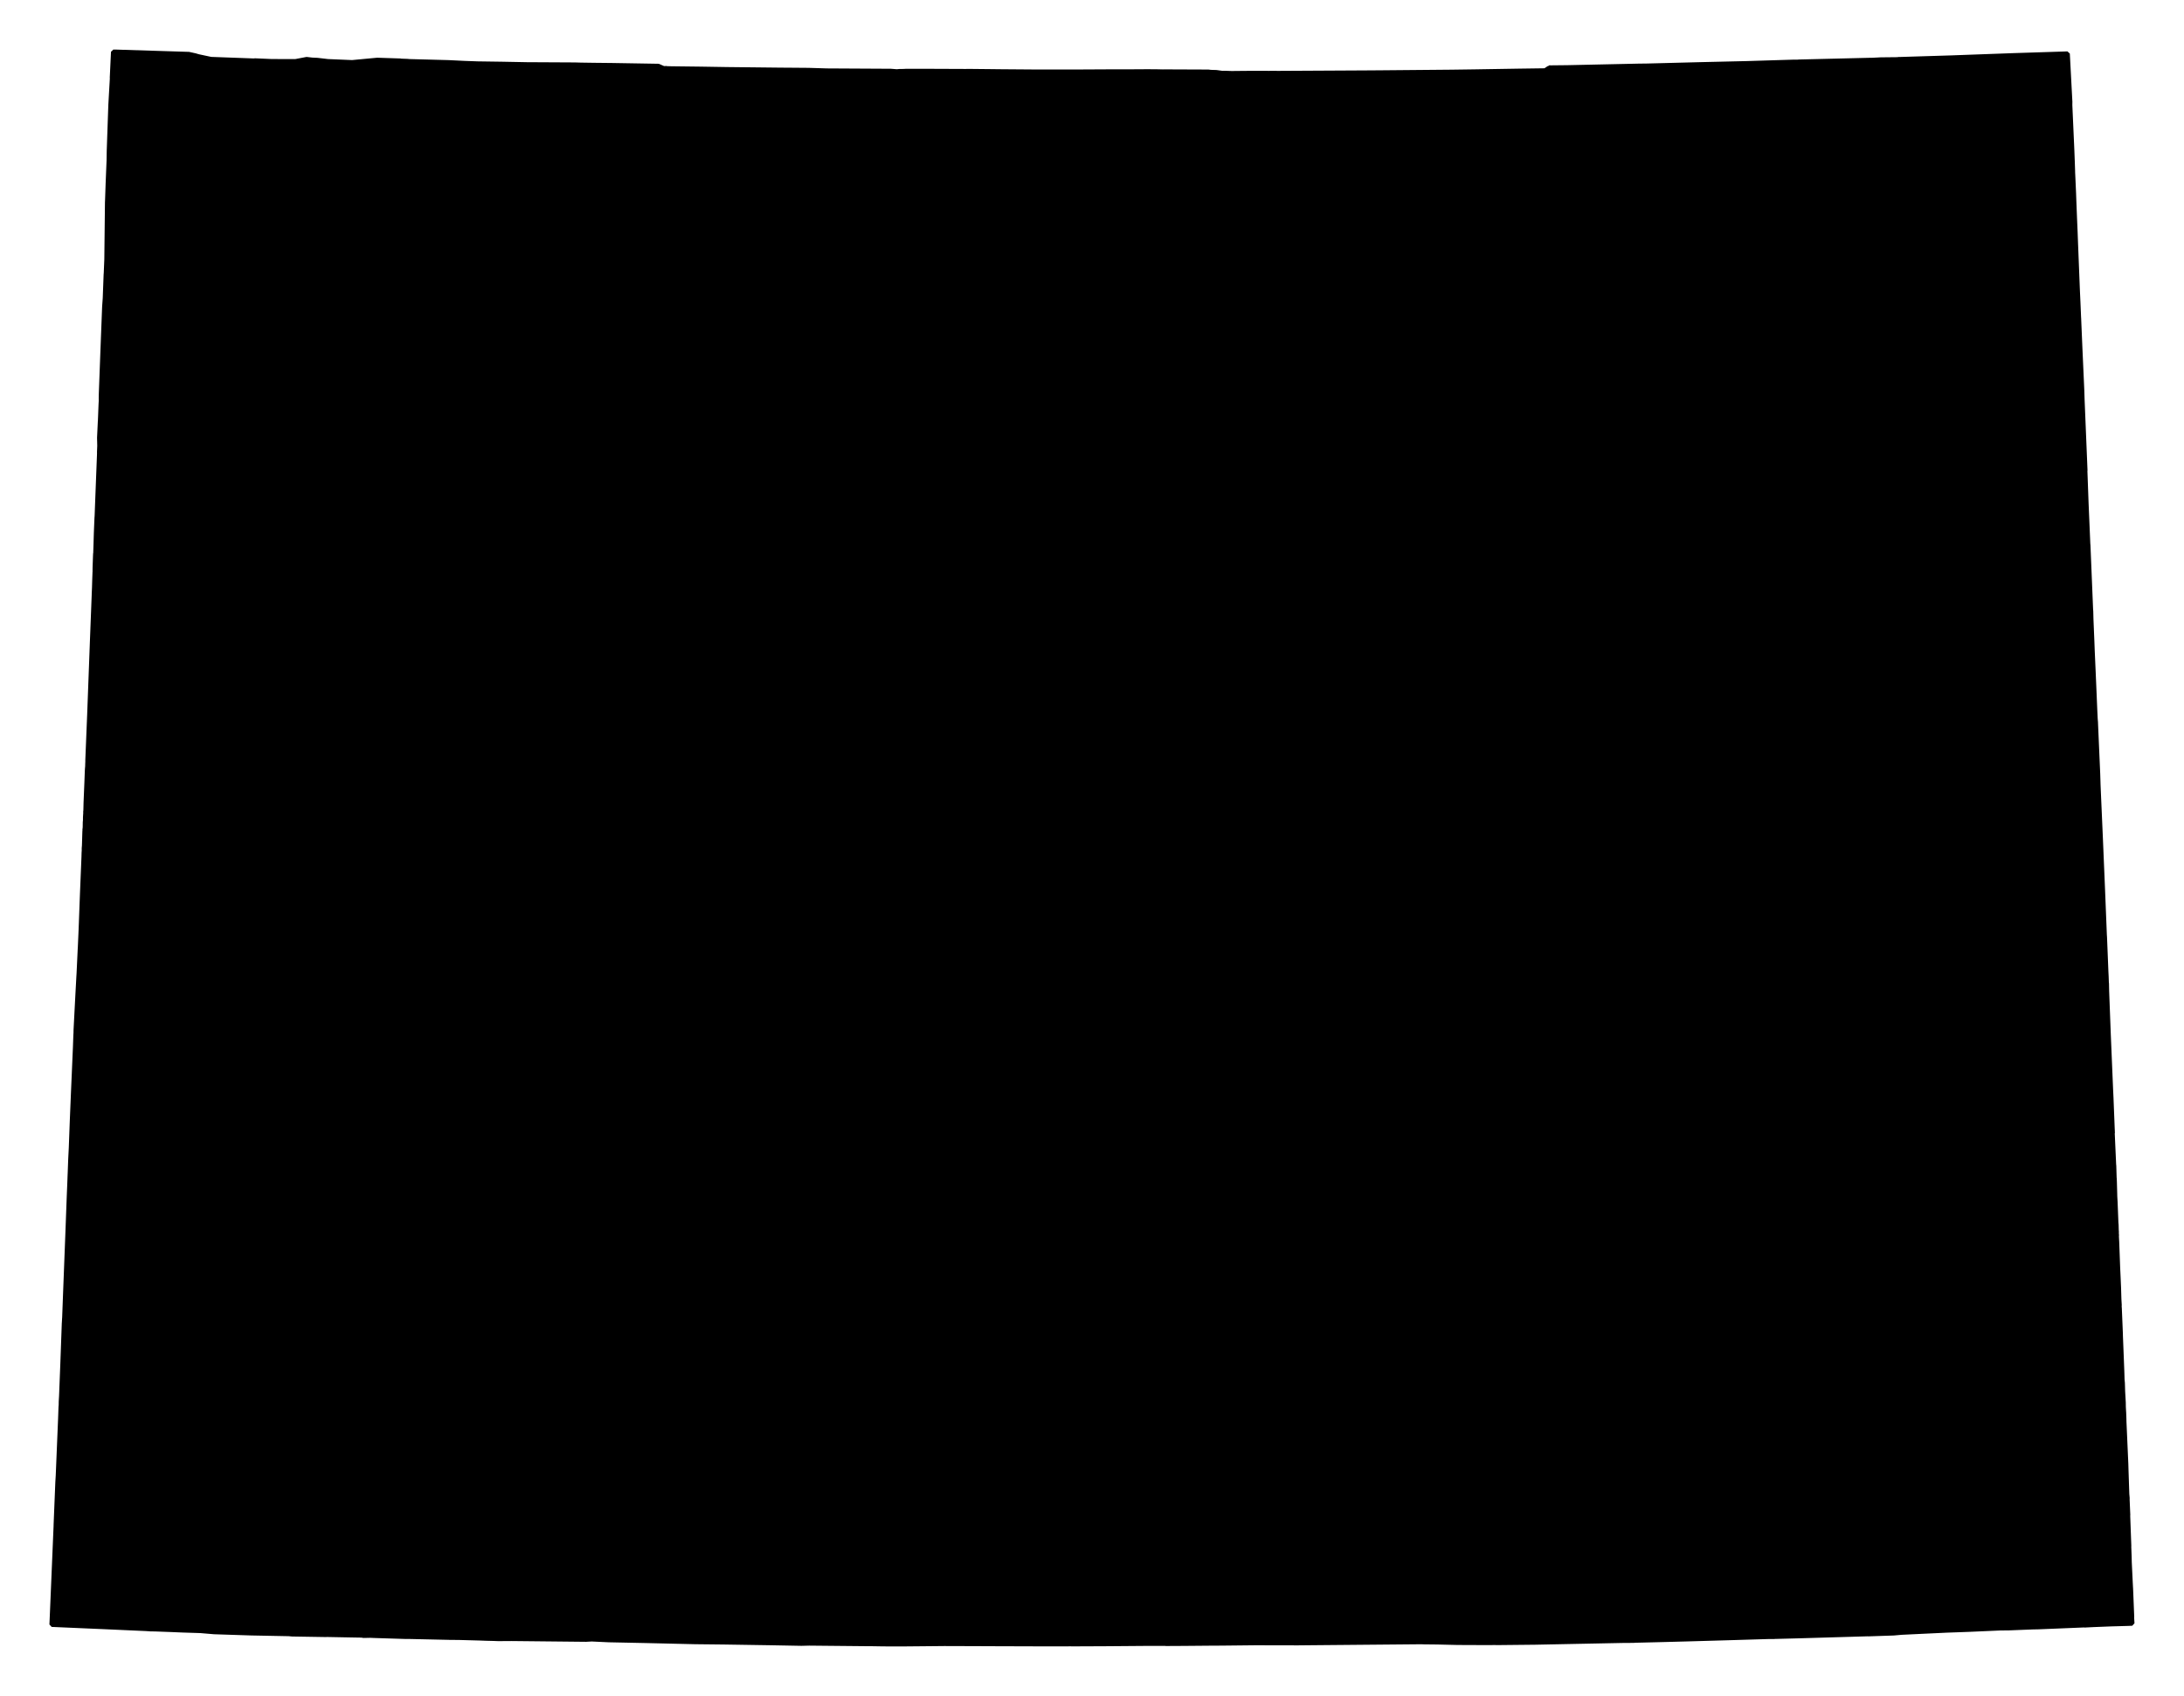 <?xml version="1.0" encoding="UTF-8" standalone="no"?>
<!-- Created with Inkscape (http://www.inkscape.org/) -->

<svg
   xmlns:dc="http://purl.org/dc/elements/1.1/"
   xmlns:cc="http://creativecommons.org/ns#"
   xmlns:rdf="http://www.w3.org/1999/02/22-rdf-syntax-ns#"
   xmlns:svg="http://www.w3.org/2000/svg"
   xmlns="http://www.w3.org/2000/svg"
   xmlns:sodipodi="http://sodipodi.sourceforge.net/DTD/sodipodi-0.dtd"
   xmlns:inkscape="http://www.inkscape.org/namespaces/inkscape"
   width="44.138mm"
   height="34.266mm"
   viewBox="0 0 156.395 121.413"
   id="svg12983"
   version="1.1"
   inkscape:version="0.91 r"
   sodipodi:docname="0.svg">
  <defs
     id="defs12985" />
  <sodipodi:namedview
     id="base"
     pagecolor="#ffffff"
     bordercolor="#666666"
     borderopacity="1.0"
     inkscape:pageopacity="0.0"
     inkscape:pageshadow="2"
     inkscape:zoom="6.5635142"
     inkscape:cx="87.052092"
     inkscape:cy="65.692587"
     inkscape:document-units="px"
     inkscape:current-layer="layer1"
     showgrid="false"
     fit-margin-top="1"
     fit-margin-left="1"
     fit-margin-right="1"
     fit-margin-bottom="1"
     inkscape:window-width="2560"
     inkscape:window-height="1388"
     inkscape:window-x="0"
     inkscape:window-y="0"
     inkscape:window-maximized="1" />
  <g
     inkscape:label="Layer 1"
     inkscape:groupmode="layer"
     id="layer1"
     transform="translate(-318.625,-534.423)">
    <path
       inkscape:connector-curvature="0"
       d="m 366.207,539.317 0.38,0.014 0.107,0.002 2.136,0.026 1.828,0.03 3.5,0.038 0.368,0.004 0.878,0.006 0.866,0.007 0.249,0.002 1.307,0.04 4.589,0.025 0.43,0.034 0.224,-0.02 0.13,0.002 0.236,-0.008 0.035,-0.004 1.375,-0.002 2.976,0.012 0.071,-0.005 1.708,0.017 0.605,0.007 2.621,0.02 2.833,10e-4 0.024,-10e-4 2.31,-0.012 1.801,-0.003 1.019,-0.006 0.498,0.004 0.142,5.1e-4 0.427,0.01 0.296,-0.002 2.976,0.012 0.168,0.021 0.404,0.012 0.42,0.058 0.189,-0.004 0.487,0.017 0.912,-0.009 0.296,-0.002 0.012,-10e-4 1.47,0.002 0.296,-0.002 0.177,-0.003 0.083,0.006 6.35,-0.034 1.031,-0.007 5.117,-0.045 1.61,-0.022 3.172,-0.052 1.93,-0.027 0.28,-0.19 0.01,-0.025 0.083,0.006 1.232,-0.013 5.052,-0.11 0.639,-0.008 3.844,-0.099 3.324,-0.077 0,0 2.305,-0.071 1.029,-0.031 0.261,10e-4 0.118,-0.01 0.024,-10e-4 5.062,-0.123 0.107,0.002 0.661,-0.034 1.232,-0.013 0.023,-0.014 0.095,0.002 3.771,-0.116 0.012,-10e-4 1.17,-0.043 3.226,-0.117 3.842,-0.123 0.183,3.445 -0.004,0.226 0.124,2.775 10e-4,0.012 0.023,0.531 0,0 0.027,0.709 10e-4,0.012 0.022,0.65 0.004,0.189 0.005,0.071 0.063,1.405 0.016,0.461 0.048,1.217 0.013,0.307 0.033,0.779 0.027,0.721 0.137,3.461 0.038,0.838 0.045,1.063 0.005,0.071 0.089,2.102 0.088,1.96 0.049,1.098 0.019,0.615 0.105,2.551 0.105,2.551 -0.007,0.048 0.085,2.328 0.124,2.905 0.01,0.094 0.189,4.594 0.001,0.012 0.01,0.106 0.015,0.591 0.065,1.559 0.027,0.709 0.061,1.381 0.046,1.063 0.077,1.83 0.029,0.602 0.019,0.212 0.007,0.201 0.153,3.507 0.026,0.839 0.166,3.79 0.154,3.661 0.13,3.248 0.01,0.129 0.101,2.504 0.016,0.307 0.016,0.449 0.01,0.094 0.011,0.544 0.001,0.024 0.118,3.107 0.164,3.909 0.028,0.59 0.088,2.221 0.005,0.082 0.008,0.225 -0.012,10e-4 0.101,2.243 0.01,0.094 0.025,0.828 0.01,0.106 0.009,0.248 0.023,0.816 0,0 0.004,0.189 0.023,0.401 0.059,1.488 0.014,0.153 0.01,0.379 0.004,0.035 0.005,0.082 -0.002,0.107 0.001,0.012 10e-4,0.024 0.01,0.106 0,0 0.001,0.012 -0.01,0.025 0.018,0.354 0.005,0.082 0.06,1.63 0.009,0.248 0.028,0.59 0.035,0.803 0.025,0.827 0.025,0.425 -0.006,0.083 0.011,0.141 0.076,1.819 0.003,0.166 0.04,1.004 0.058,1.477 0.007,0.201 0.012,0.426 0.024,0.259 0.018,0.603 0.045,0.79 0.005,0.32 0,0 0.018,0.33 0.005,0.059 0.017,0.473 0.003,0.177 0.122,2.751 0.013,0.283 0.012,0.414 0.059,1.761 0.024,0.259 0.001,0.012 -0.002,0.131 0.046,1.063 10e-4,0.012 -0.006,0.072 0.079,2.127 -0.002,0.119 0.027,0.709 0,0 0.008,0.367 0.058,1.204 0.013,0.272 0.023,0.413 10e-4,0.012 0.081,2.008 -0.008,0.036 0.027,0.436 -0.295,0.013 -0.414,0.012 -0.39,0.011 -0.402,0.011 -1.24,0.049 -0.637,0.032 -0.047,0.005 -0.013,-0.011 -3.331,0.137 -0.32,0.005 -1.736,0.069 -0.628,0.007 0,0 -2.184,0.096 -0.721,0.027 -0.91,0.032 -2.054,0.097 -1.204,0.058 -0.553,0.049 -1.773,0.06 -0.107,-0.002 -4.895,0.144 -1.738,0.045 -0.035,0.004 -0.438,0.003 -2.873,0.086 -3.027,0.087 -1.939,0.051 -1.691,0.041 -0.118,0.01 -0.723,0.004 -6.33,0.127 -2.759,0.028 -0.084,-0.006 -0.485,0.006 -2.205,-0.009 -1.39,-0.033 -0.119,-0.002 -0.842,-0.009 -0.131,-0.002 -0.048,-0.007 -0.308,0.003 -7.687,0.068 -0.912,0.009 -3.047,-0.006 -2.463,0.026 -0.569,0.002 -2.096,0.018 -1.303,0.007 -0.013,-0.011 -0.047,0.005 -0.261,-4.5e-4 -1.067,-10e-4 -3.281,0.026 -1.102,0.002 -0.45,0.004 -0.664,-0.001 -1.398,0.004 -4.837,-0.015 -0.107,-0.002 -2.62,-0.008 -0.912,0.009 -1.966,0.018 -1.47,-0.002 -0.795,-0.013 -0.261,-4.5e-4 -4.271,-0.041 -0.556,0.014 -2.232,-0.042 -3.335,-0.052 -2.053,-0.022 -3.528,-0.083 -2.636,-0.054 -1.238,-0.058 -0.401,0.023 -5.327,-0.055 -0.734,0.005 -0.177,0.003 -0.381,-0.014 -0.535,-0.013 -0.476,-0.018 -1.45,-0.039 -0.736,-0.007 -0.06,-0.007 -0.035,0.004 -0.321,-0.007 -2.375,-0.053 -0.261,-4.4e-4 -0.012,0.001 -2.294,-0.072 -0.274,-0.012 -0.521,0.01 -0.013,-0.011 -0.12,-0.013 -0.902,-0.016 -1.555,-0.03 -0.083,0.005 -2.398,-0.039 -0.263,-0.024 -0.012,10e-4 -0.665,-0.013 -1.995,-0.039 -2.663,-0.087 -0.824,-0.07 -0.131,-0.012 -1.296,-0.041 -0.821,-0.035 -1.142,-0.042 -0.344,-0.005 -0.215,-0.017 -0.012,0.001 -0.083,-0.006 -0.452,-0.02 -2.594,-0.117 -3.712,-0.161 0.039,-0.904 0.258,-6.127 0.002,-0.107 0.124,-3.057 0.029,-0.477 0.168,-4.045 0.024,-0.678 0.007,-0.19 0.012,-0.131 0.003,-0.237 0.024,-0.405 0.092,-2.331 0.104,-2.878 0.006,-0.083 0.014,-0.25 0.006,-0.072 0.064,-1.712 0.174,-4.519 0.092,-2.474 0.038,-0.916 0.021,-0.571 0.008,-0.178 0.035,-0.951 0.017,-0.345 0.026,-0.512 0.071,-1.903 0.08,-1.927 0.063,-1.451 0.082,-1.904 0.031,-0.868 0.01,-0.155 0.004,-0.226 0.102,-1.953 0.04,-0.762 0.059,-1.084 0.015,-0.238 0.083,-1.762 0.006,-0.083 0.056,-1.261 0.096,-2.557 0.019,-0.464 0.091,-2.213 0.008,-0.309 0.011,-0.143 -0.002,-0.154 0.017,-0.215 0.03,-1.01 0.008,-0.036 -0.005,-0.07 0.007,-0.06 -0.001,-0.012 0.008,-0.036 0.006,-0.083 0.005,-0.344 0.006,-0.083 0.007,-0.048 0.002,-0.249 0.01,-0.155 0.01,-0.155 -0.005,-0.059 0.013,-0.12 0.013,-0.535 0.061,-1.475 0.032,-0.856 0.006,-0.072 -0.001,-0.012 0,0 0.018,-0.203 0.002,-0.131 0.008,-0.178 5.2e-4,-0.142 0.132,-3.236 0.195,-5.221 0.131,-3.378 -0.001,-0.024 0.024,-0.536 -10e-4,-0.012 0.015,-0.499 0.021,-0.571 0.007,-0.048 -0.005,-0.059 -0.005,-0.047 0.01,-0.025 -0.005,-0.059 0.034,-0.963 0.006,-0.084 -0.004,-0.035 0.011,-0.013 0.023,-0.69 0.021,-0.713 0.007,-0.19 0.038,-0.916 0.011,-0.143 0.043,-1.13 0.051,-1.32 0.073,-1.879 0.006,-0.202 0,0 -0.004,-0.035 0.019,-0.464 -0.014,-0.568 0,0 0,0 0.054,-1.143 -0.001,-0.012 0.007,-0.048 0.048,-1.213 0.014,-0.25 -0.003,-0.166 0.002,-0.119 0.005,-0.214 0,0 0.125,-3.318 0.113,-2.914 0.043,-0.596 0.064,-1.712 0.007,-0.06 0.042,-1.011 0.046,-4.082 0.008,-0.179 0.04,-1.165 0.068,-1.665 0.011,-0.688 0.115,-3.293 0.108,-1.882 -0.005,-0.059 0.087,-1.845 0.226,0.004 5.182,0.163 0.459,0.102 0.219,0.064 0.906,0.193 3.056,0.112 0.106,-0.01 1.178,0.051 1.707,0.005 0.804,-0.153 0.407,0.047 0.357,0.016 0.754,0.088 1.737,0.073 1.799,-0.169 1.676,0.055 0.013,0.011 0.487,0.017 0,0 0,0 0.12,0.013 2.388,0.064 0.416,0.011 1.131,0.055 0.951,0.035 1.745,0.025 1.781,0.034 3.451,0.018 0.309,0.009 0.095,0.003 0.119,0.002 0.807,0.012 1.329,0.014 0.119,0.002 3.193,0.053 0.407,0.178 0.035,-0.004"
       id="WY-AL"
       style="font-style:normal;font-weight:400;font-size:34.375px;font-family:'MS Shell Dlg 2';opacity:1;fill:#000000;fill-opacity:1;fill-rule:evenodd;stroke:#000000;stroke-width:0.333;stroke-linecap:square;stroke-linejoin:bevel;stroke-miterlimit:4;stroke-dasharray:none;stroke-opacity:1" />
  </g>
</svg>
